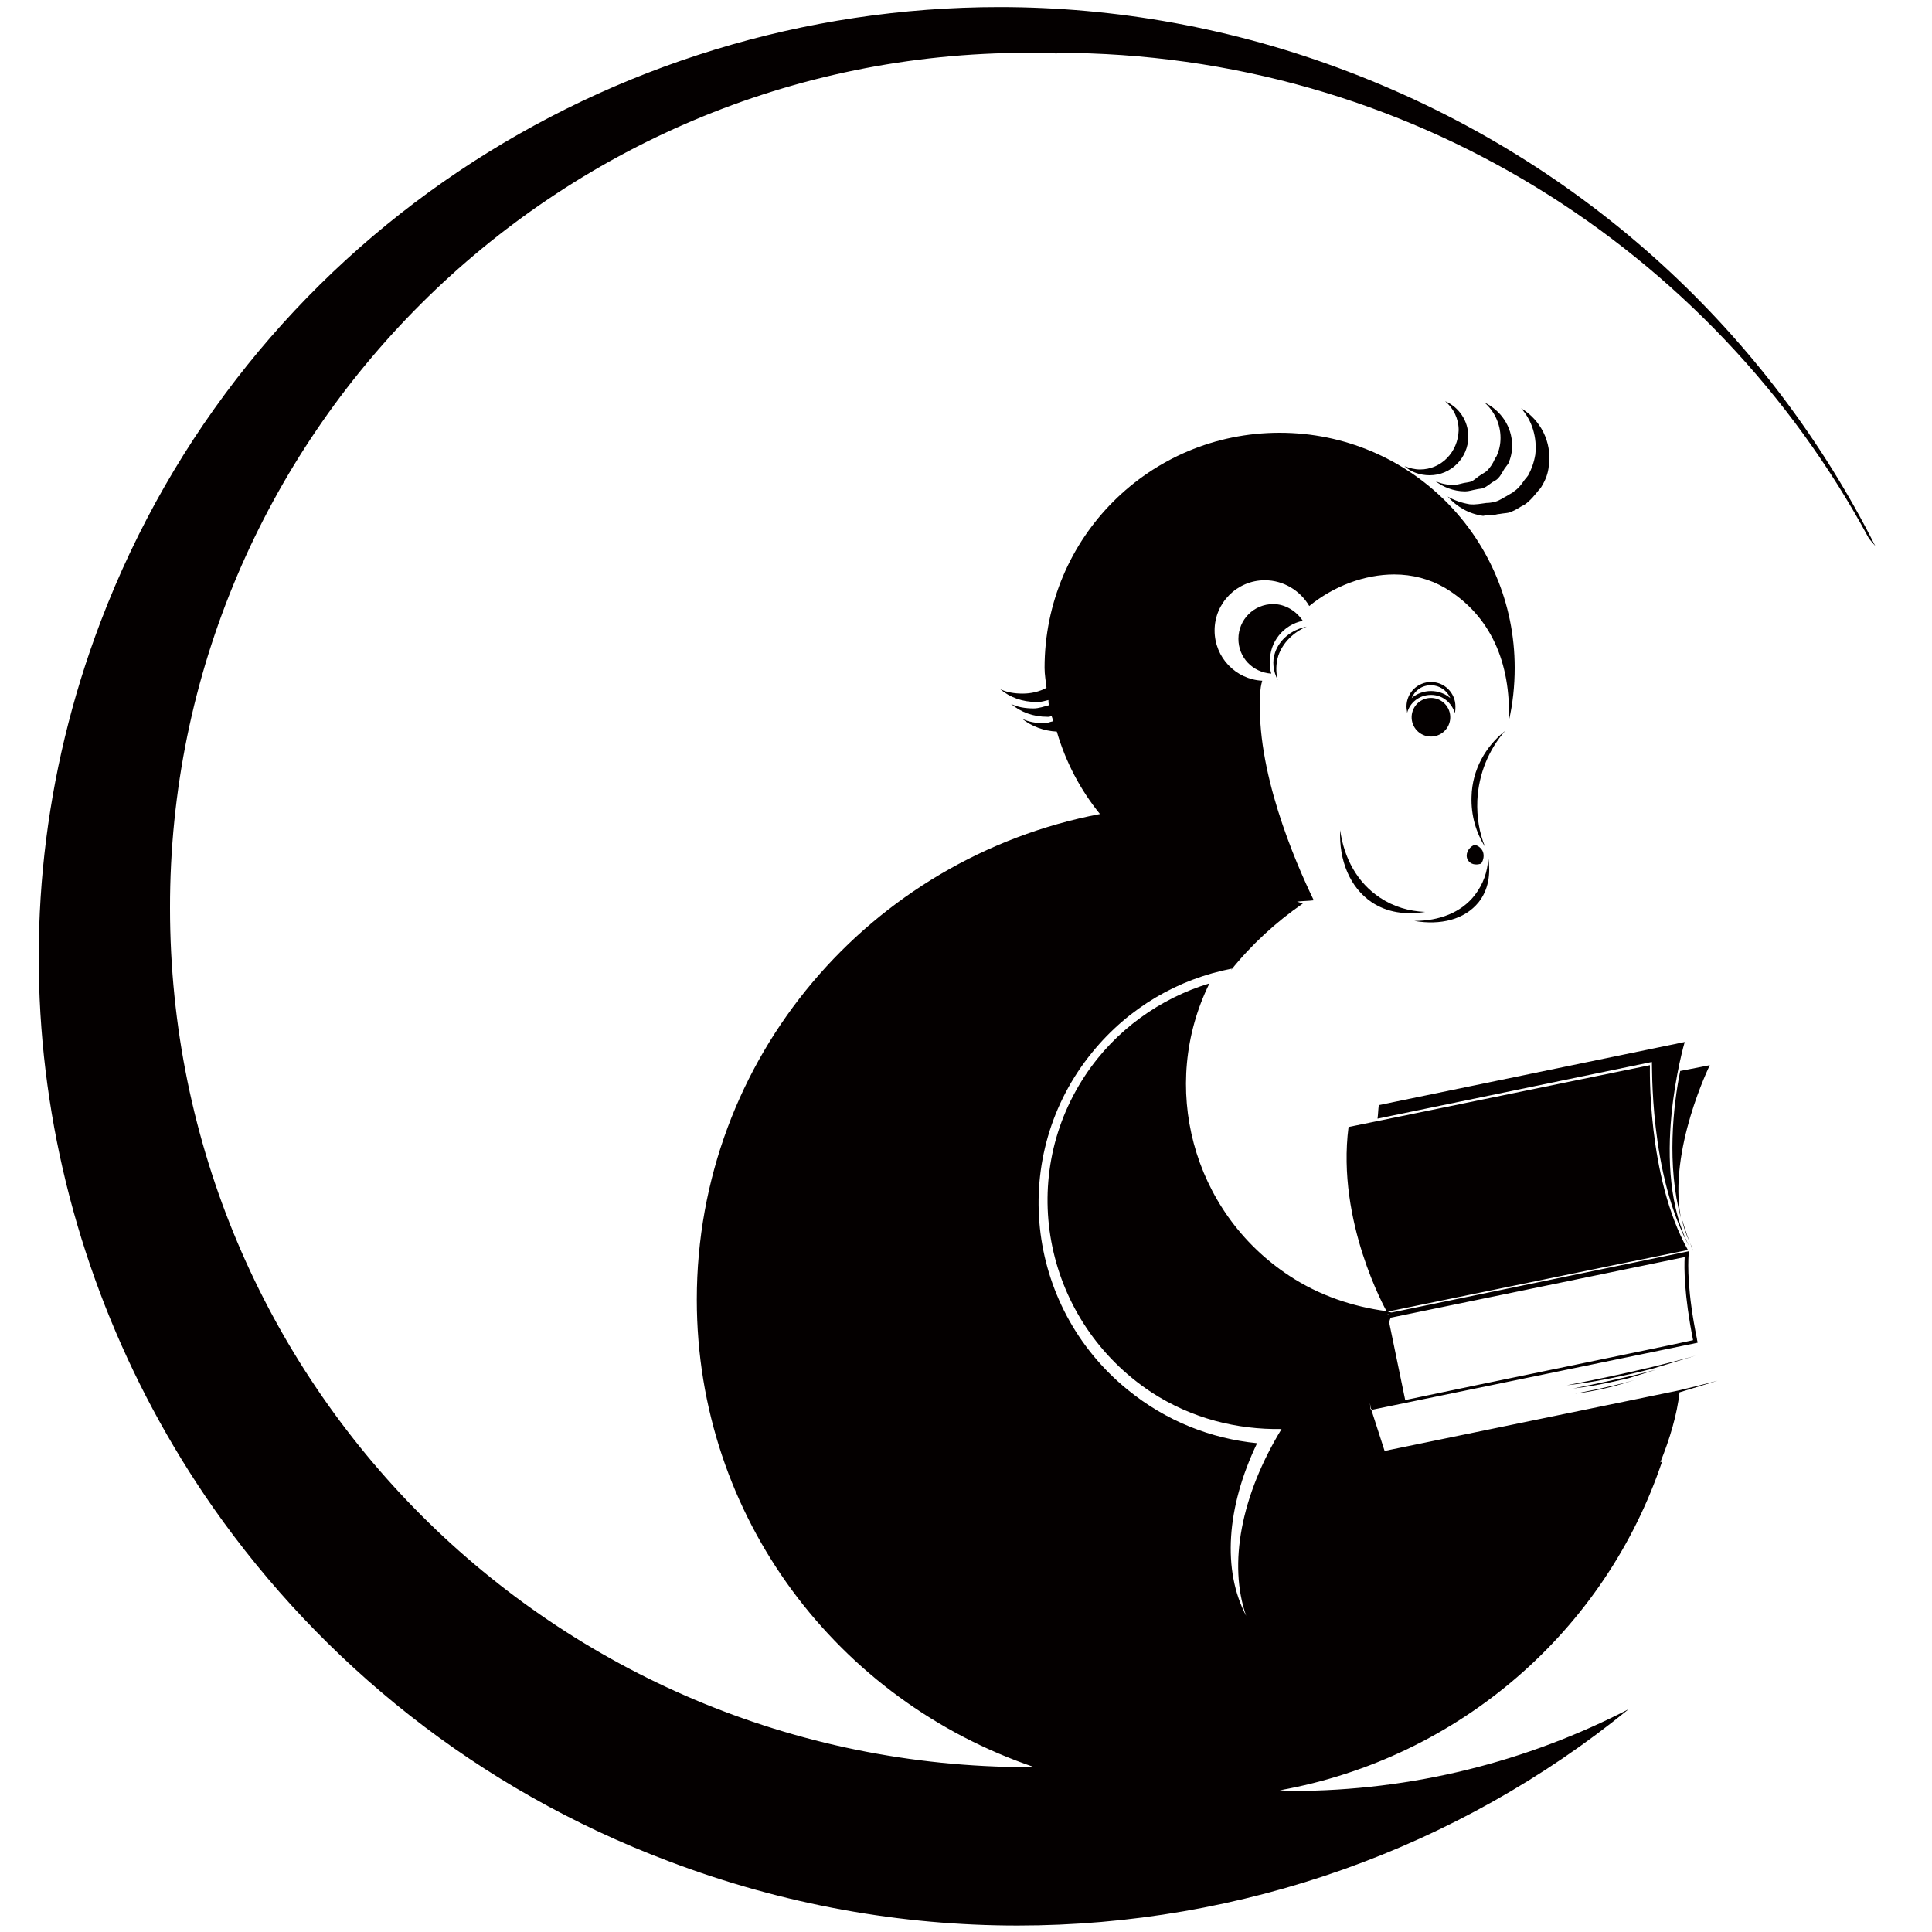 <?xml version="1.0" encoding="utf-8"?>
<!-- Generator: Adobe Illustrator 21.0.0, SVG Export Plug-In . SVG Version: 6.00 Build 0)  -->
<svg version="1.1" id="图层_1" xmlns="http://www.w3.org/2000/svg" xmlns:xlink="http://www.w3.org/1999/xlink" x="0px" y="0px"
	 viewBox="0 0 300 300" style="enable-background:new 0 0 300 300;" xml:space="preserve">
<style type="text/css">
	.st0{fill:#040000;}
</style>
<g>
	<path class="st0" d="M227.9,133.5c0.4,0.7,1.2,0.9,2.1,0.6c0.4-0.6,0.5-1.4,0.2-2c-0.3-0.5-0.7-0.8-1.2-0.9c0,0,0,0-0.1,0
		C227.9,131.7,227.5,132.7,227.9,133.5z"/>
	<path class="st0" d="M202.3,96.4c-1-1.5-2.7-2.6-4.6-2.6c-3,0-5.4,2.4-5.4,5.4c0,2.9,2.2,5.2,5.1,5.4c-0.2-0.6-0.2-1.2-0.2-1.8
		C197.1,99.7,199.3,97,202.3,96.4z"/>
	<path class="st0" d="M227.5,76.3c0.6,0,1.1-0.2,1.7-0.3c0.4-0.1,0.8-0.1,1.1-0.2c0.5-0.2,1-0.6,1.4-0.9c0.3-0.2,0.6-0.3,0.9-0.6
		c0.4-0.4,0.7-1,1-1.5c0.2-0.3,0.4-0.5,0.6-0.8c0.4-0.9,0.6-1.8,0.6-2.8c0-3-1.8-5.5-4.3-6.7c1.5,1.3,2.5,3.3,2.5,5.5
		c0,1-0.2,1.9-0.6,2.8c-0.1,0.2-0.2,0.3-0.3,0.5c-0.3,0.7-0.7,1.3-1.2,1.8c-0.2,0.2-0.6,0.4-0.9,0.6c-0.5,0.3-0.9,0.7-1.4,1
		c-0.4,0.2-0.8,0.2-1.3,0.3c-0.5,0.1-1,0.3-1.6,0.3c-1,0-2-0.2-2.8-0.6C224,75.6,225.7,76.3,227.5,76.3
		C227.5,76.3,227.5,76.3,227.5,76.3z"/>
	<path class="st0" d="M231.6,80c0.5,0,0.9-0.2,1.3-0.2c0.5-0.1,0.9-0.1,1.4-0.2c0.6-0.2,1.2-0.5,1.8-0.9c0.4-0.2,0.8-0.4,1.1-0.7
		c0.6-0.5,1-1,1.5-1.6c0.2-0.3,0.5-0.5,0.7-0.9c0.6-1,1-2,1.1-3.2c0.5-3.7-1.3-7.1-4.3-8.9c1.7,1.9,2.5,4.5,2.2,7.2
		c-0.2,1.2-0.6,2.3-1.1,3.2c-0.2,0.3-0.5,0.6-0.7,0.9c-0.4,0.6-0.9,1.2-1.5,1.6c-0.3,0.3-0.7,0.4-1.1,0.7c-0.6,0.3-1.1,0.7-1.8,0.9
		c-0.4,0.1-0.9,0.2-1.4,0.2c-0.8,0.1-1.7,0.3-2.6,0.2c-1.2-0.2-2.4-0.6-3.4-1.2c1.4,1.6,3.3,2.7,5.5,3C230.7,80,231.1,80,231.6,80z"
		/>
	<path class="st0" d="M220.5,72.9c-0.8,0-1.6-0.2-2.4-0.5c1,0.9,2.4,1.4,3.9,1.4c3.3,0,6-2.7,6-6c0-2.5-1.5-4.6-3.6-5.5
		c1.3,1.1,2.1,2.7,2.1,4.5C226.4,70.2,223.8,72.9,220.5,72.9z"/>
	<path class="st0" d="M209.3,11.1c-17.8-6.8-36.2-10-54.1-10C94.7,1.1,38.1,37.4,15.6,96.6C-2.4,144,5.8,195,33.1,234.1
		c16.9,24.1,41,43.7,70.7,54.9c17.9,6.8,36.2,10,54.2,10c34.8,0,68.4-12,94.9-33.6c-15.7,8.1-33.5,12.7-52.3,12.7
		c-0.7,0-1.3-0.1-1.9-0.1c27.9-5,50.6-24.8,59.4-51.1c-0.1,0.1-0.2,0.1-0.3,0.2c1.5-3.7,2.6-7.4,3-10.9l5.9-1.8
		c-1.9,0.5-3.9,1-6,1.5l-45.7,9.4l-2-6.2c0,0,0.1,0,0.1,0c-0.1,0-0.1,0-0.1,0l-0.1-0.3l0.2-0.1c0,0,0,0.2,0,0.2
		c0,0,50.5-10.4,50.5-10.4c0-0.2-0.1-0.4-0.1-0.6c-1.5-7.3-1.4-11.6-1.3-13c0-0.4,0-0.6,0-0.6l-46.1,9.5c-0.2,0-0.4-0.1-0.6-0.1
		l0.3-0.1c0,0,0,0,0,0l36-7.4c0,0,0,0,0,0l10.3-2.1c-6.4-11.4-5.9-28.7-5.9-28.7l-46.8,9.6c-1.9,14.7,5.8,28.4,5.9,28.6
		c-5.2-0.7-10.4-2.4-15.1-5.5c-15.2-10-20.2-29.6-12.4-45.4c-7.6,2.3-14.6,7.2-19.3,14.3c-10.8,16.3-6.2,38.3,10.3,49.2
		c6.3,4.1,13.3,5.8,20.2,5.7c-6.3,10.3-8.3,21-5.5,29c-3.7-7-3.1-16.8,1.7-26.8c-7.1-0.7-14.1-3.4-20.1-8.3
		c-16-13-18.5-36.5-5.5-52.4c5.7-7,13.4-11.4,21.7-13c-0.1,0.1-0.1,0.2-0.2,0.3c3.2-4,7-7.5,11.2-10.4c-0.3-0.1-0.6-0.2-0.9-0.3
		c0.9-0.1,1.8-0.1,2.6-0.2c-2.9-6-9.1-20.3-8.3-32.1c0-0.7,0.1-1.3,0.3-2c-4.1-0.2-7.4-3.6-7.4-7.8c0-4.3,3.5-7.8,7.8-7.8
		c2.9,0,5.5,1.6,6.9,4c3.8-3.1,8.6-4.9,13.2-4.9c2.8,0,5.5,0.7,7.9,2.1c7.1,4.3,10.2,11.6,9.9,20.6c0.6-2.6,0.9-5.4,0.9-8.2
		c0-20.2-16.3-36.5-36.5-36.5c-20.2,0-36.5,16.3-36.5,36.5c0,1.1,0.2,2.1,0.3,3.1c-1.1,0.6-2.4,0.9-3.7,0.9c-1.3,0-2.5-0.2-3.5-0.7
		c1.5,1.3,3.5,2,5.6,2c0.1,0,0.1,0,0.1,0c0.1,0,0.1,0,0.2,0c0.6,0,1.1-0.2,1.6-0.3c0,0.3,0,0.5,0.1,0.8c-0.8,0.2-1.6,0.5-2.4,0.5
		c-1.3,0-2.5-0.2-3.5-0.7c1.5,1.3,3.5,2,5.6,2c0.1,0,0.1,0,0.1,0s0.1,0,0.2,0c0.1,0,0.2-0.1,0.4-0.1c0.1,0.3,0.2,0.5,0.2,0.8
		c-0.5,0.1-0.9,0.3-1.3,0.3c-1.3,0-2.5-0.2-3.5-0.7c1.5,1.2,3.4,1.9,5.4,2c1.4,4.8,3.7,9.1,6.7,12.8c-35.6,6.8-62.6,37.8-62.6,75.4
		c0,33.9,22,62.3,52.4,72.6c-0.3,0-0.5,0-0.8,0c-73.7,0-133.4-59.7-133.4-133.4C26.3,67.9,86,8.2,159.6,8.2c1.5,0,3,0,4.5,0.1l0-0.1
		c54.5,0,101.9,30.5,126.1,75.4c0.3,0.4,0.7,0.8,1,1.2C274.8,52.2,246.4,25.2,209.3,11.1z M215.5,204L215.5,204c0.1,0,0.1,0.1,0,0.1
		L215.5,204z M212.9,218.8c-0.1,0-0.1,0-0.1,0c0-0.2,0-0.4-0.1-1L212.9,218.8L212.9,218.8z M262.9,208.1L262.9,208.1
		c-4.4,1-32.9,6.8-44.7,9.3l-2.5-12.1c0.1-0.2,0.1-0.5,0.3-0.7l45.6-9.4C261.5,196.8,261.5,201.1,262.9,208.1z"/>
	<path class="st0" d="M228.5,123.7c-0.1,2.9,0.7,5.6,2.1,7.8c-0.9-2.2-1.3-4.6-1.2-7.2c0.2-4.2,1.8-7.9,4.3-10.8
		C230.7,115.9,228.6,119.5,228.5,123.7z"/>
	<path class="st0" d="M208.1,128.9c-0.2,4.7,1.5,8.9,4.9,11.2c2.4,1.6,5.3,2,8.3,1.5c-2.5-0.1-4.9-0.8-7-2.2
		C210.8,137.1,208.7,133.3,208.1,128.9z"/>
	<path class="st0" d="M198.5,101.8c0.7-2,2.3-3.6,4.4-4.5c-2.4,0.5-4.2,2-4.9,4c-0.5,1.4-0.3,2.9,0.4,4.3
		C198.1,104.4,198.1,103.1,198.5,101.8z"/>
	<path class="st0" d="M229.6,140.1c1.5-1.9,1.9-4.3,1.5-6.9c-0.1,2.2-0.8,4.1-2.1,5.8c-2.1,2.7-5.5,4-9.4,4
		C223.7,143.7,227.4,142.8,229.6,140.1z"/>
	<ellipse transform="matrix(0.896 -0.444 0.444 0.896 -26.311 110.304)" class="st0" cx="222.2" cy="111.3" rx="3" ry="3"/>
	<path class="st0" d="M222.2,105.9c-2.1,0-3.8,1.7-3.8,3.8c0,0.4,0.1,0.7,0.1,1c0.4-1.6,1.9-2.8,3.7-2.8c1.8,0,3.2,1.2,3.7,2.8
		c0.1-0.3,0.1-0.7,0.1-1C226,107.6,224.3,105.9,222.2,105.9z M222.2,107.3c-1.1,0-2.2,0.4-3,1.1c0.5-1.2,1.6-2,3-2
		c1.3,0,2.5,0.8,3,2C224.4,107.7,223.3,107.3,222.2,107.3z"/>
	<path class="st0" d="M265.5,165.4l-4.6,0.9c-1.1,5.4-2.1,14.7,0.1,22.8C259,178.6,265.5,165.4,265.5,165.4z"/>
	<path class="st0" d="M262.9,194.2c-0.2-0.4-0.3-0.9-0.5-1.3C262.6,193.3,262.6,193.8,262.9,194.2L262.9,194.2z"/>
	<path class="st0" d="M262.4,192.9c-0.5-1.2-0.9-2.5-1.3-3.8C261.4,190.5,261.8,191.7,262.4,192.9z"/>
	<path class="st0" d="M262.5,193.9L262.5,193.9c-6.7-12.4-0.9-32.1-0.9-32.1l-47.5,9.8c-0.1,0.7-0.1,1.4-0.2,2.1l42.6-8.8
		C256.6,164.9,256,182.4,262.5,193.9z"/>
	<path class="st0" d="M243.3,215.1c5.9-0.6,13.4-2.6,13.4-2.6l6.6-2C255,212.9,243.3,215.1,243.3,215.1z"/>
	<path class="st0" d="M244.3,215.6c3.8-0.4,8.6-1.6,8.6-1.6l4.2-1.3C251.9,214.1,244.3,215.6,244.3,215.6z"/>
	<path class="st0" d="M250.8,215.2l3-0.9c-3.8,1.1-9.2,2.1-9.2,2.1C247.4,216.1,250.8,215.2,250.8,215.2z"/>
</g>
</svg>
